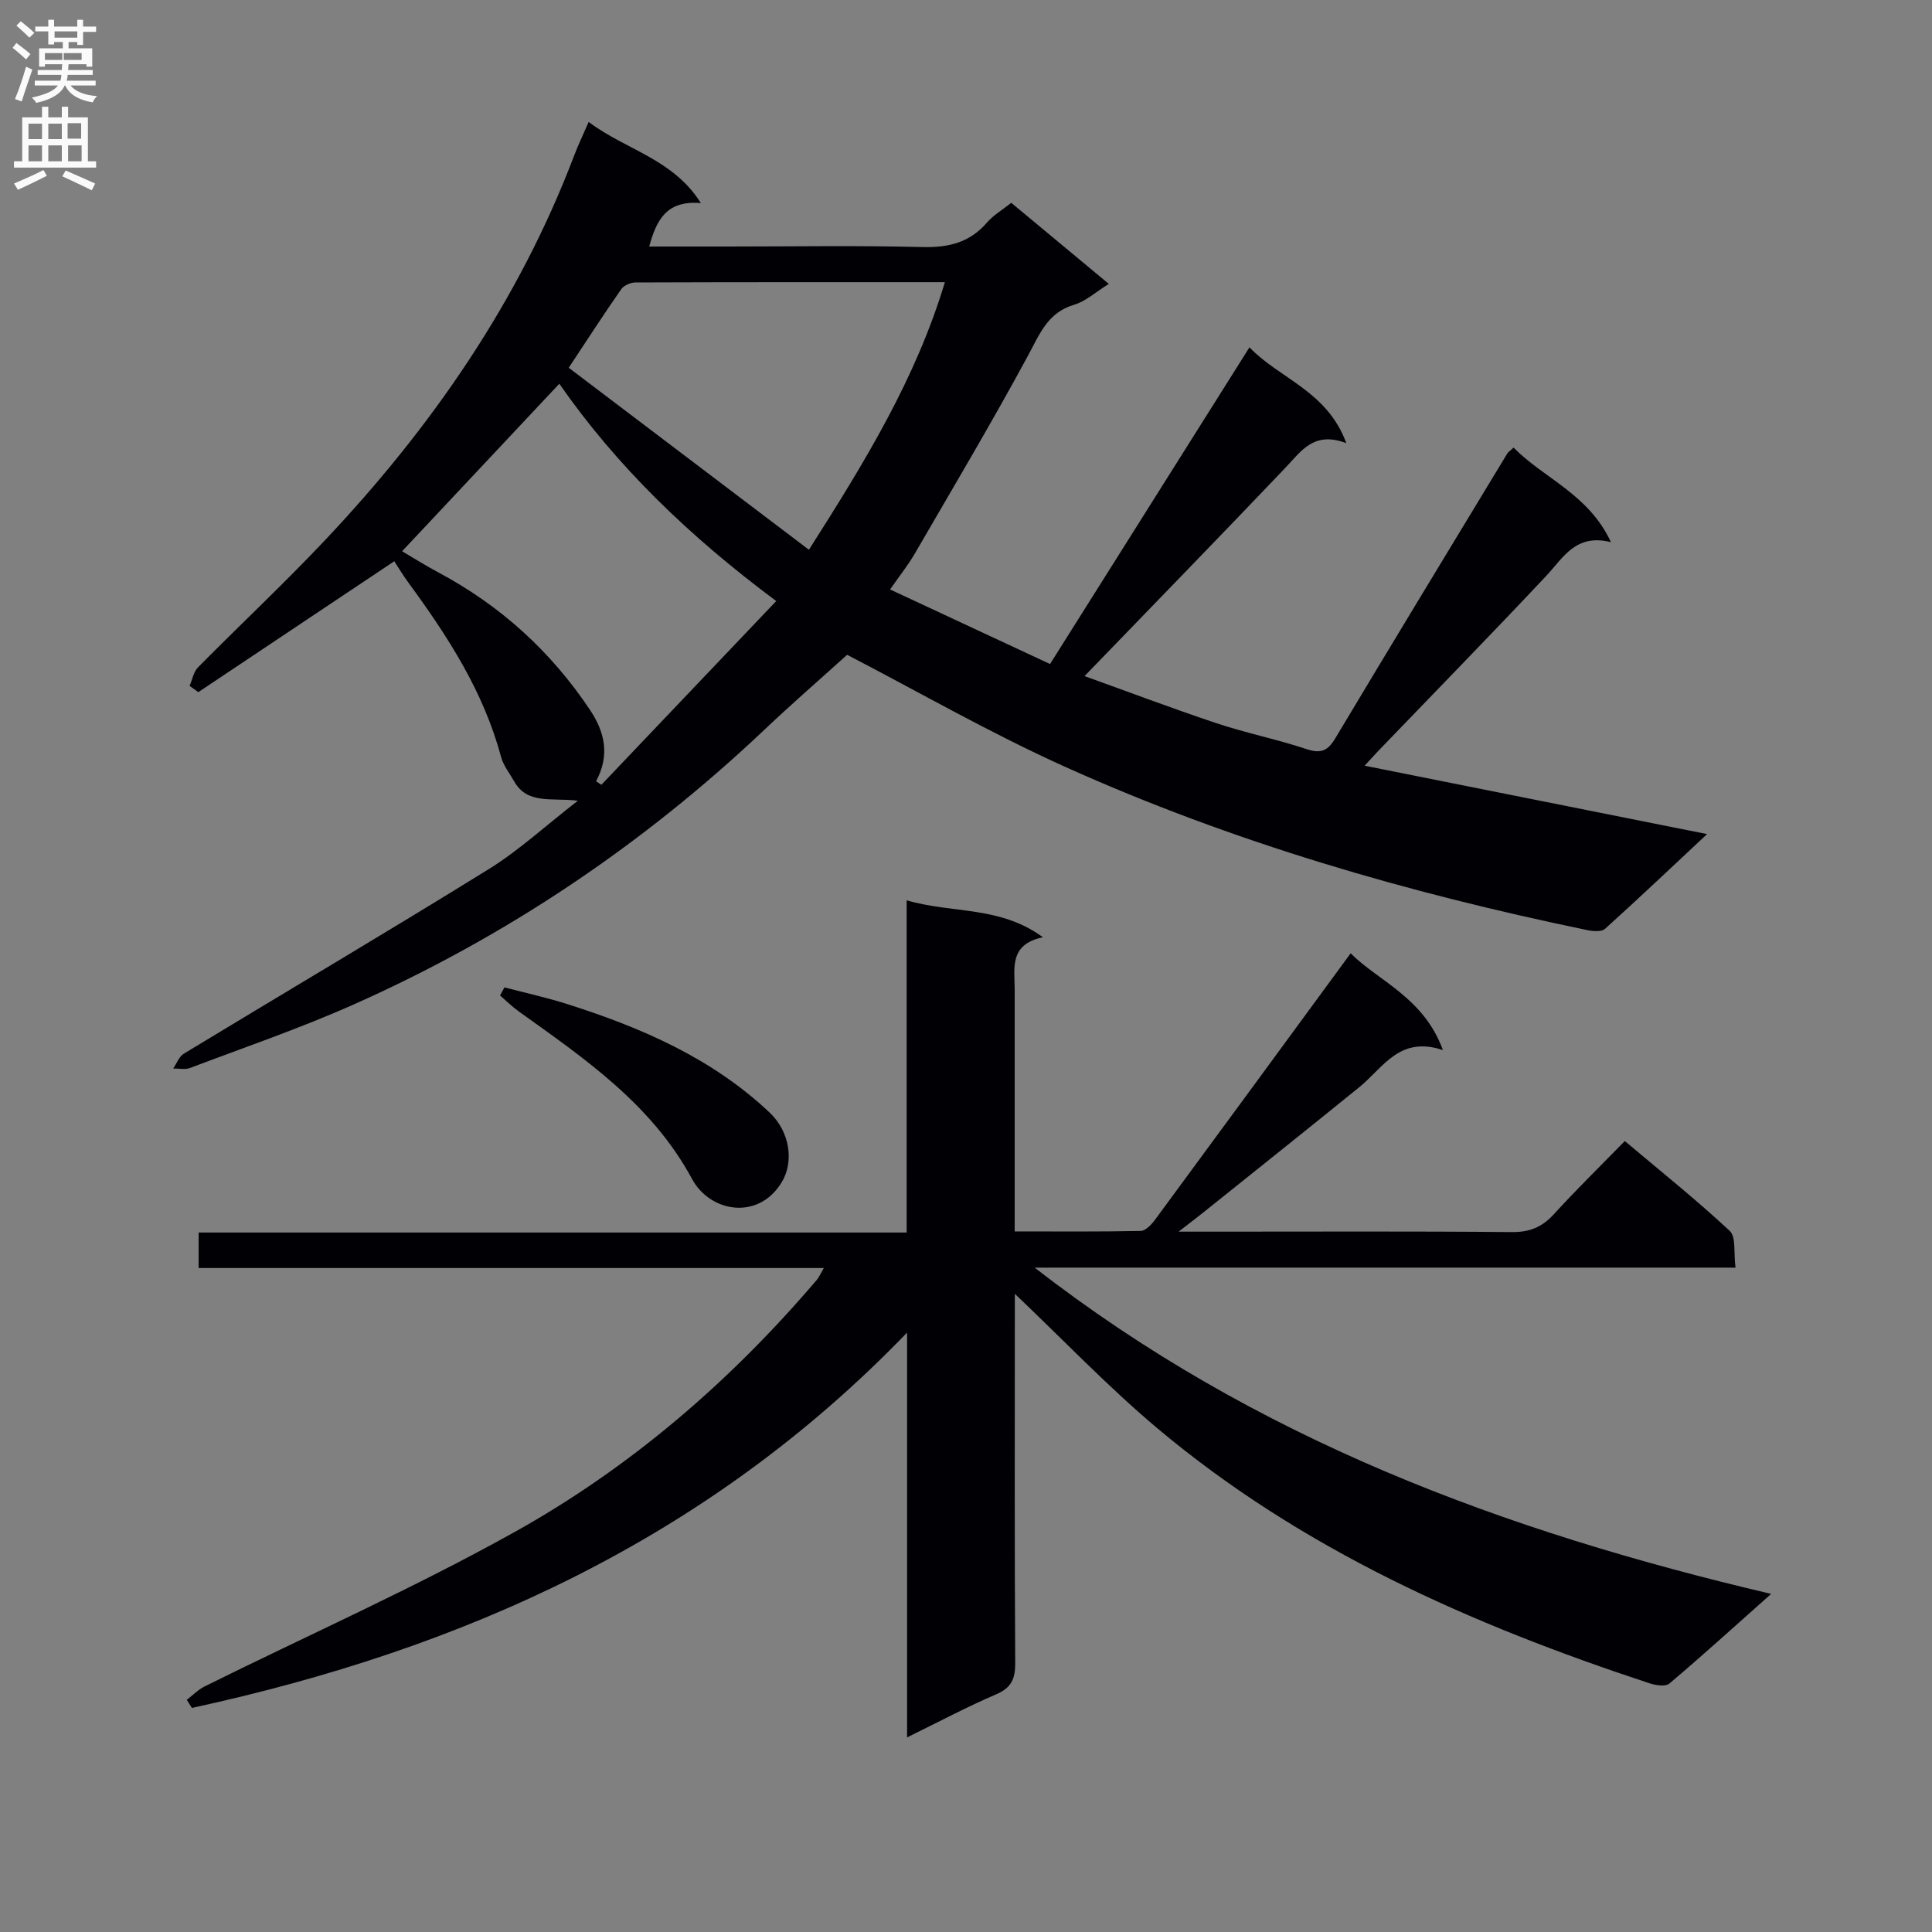 <svg enable-background="new 0 0 400 400" viewBox="0 0 400 400" xmlns="http://www.w3.org/2000/svg"><rect x="0" y="0" width="400" height="400" fill="#808080" stroke="none"/><g fill="#010105"><path d="m209.37 41.99c6.79 5.65 13.27 11.04 20.2 16.79-2.69 1.66-4.76 3.6-7.2 4.32-5.47 1.63-7.1 6.03-9.5 10.47-7.49 13.85-15.55 27.4-23.46 41.03-1.39 2.4-3.14 4.58-5.13 7.44 11.15 5.2 21.81 10.16 33.12 15.44 13.82-21.95 27.43-43.56 41.29-65.57 6.15 6.47 16.08 9 20.05 19.84-6.7-2.54-9.28 1.59-12.52 5-13.74 14.43-27.65 28.71-41.68 43.23 8.5 3.05 17.86 6.59 27.34 9.76 6.13 2.04 12.52 3.32 18.64 5.36 3 1 4.41.32 5.96-2.28 11.78-19.69 23.7-39.3 35.59-58.93.16-.27.47-.45 1.3-1.22 6.27 6.39 15.54 9.61 20.16 19.58-7.31-1.83-9.84 3.19-13.41 6.99-11.39 12.13-23.03 24.03-34.57 36.03-.77.8-1.5 1.62-3.02 3.26 23.83 4.76 46.84 9.35 70.9 14.16-7.35 6.87-14.16 13.33-21.13 19.62-.73.65-2.48.51-3.66.26-37.14-7.68-73.46-18.2-108.08-33.79-15.72-7.08-30.74-15.74-45.17-23.21-5.6 5.06-11.49 10.17-17.14 15.53-25.13 23.78-53.45 42.82-85.03 56.87-11.06 4.92-22.56 8.86-33.9 13.15-1.02.39-2.3.08-3.46.1.72-1.04 1.21-2.47 2.2-3.07 21.03-12.76 42.22-25.25 63.12-38.2 6.25-3.87 11.75-8.97 18.46-14.17-5.46-.67-10.46.84-13.2-4.03-.95-1.68-2.24-3.28-2.72-5.09-3.6-13.46-10.99-24.87-19.09-35.93-1.19-1.62-2.23-3.35-3-4.53-14.42 9.63-27.49 18.36-40.57 27.1-.6-.43-1.2-.87-1.81-1.3.57-1.3.83-2.91 1.76-3.85 8.66-8.76 17.66-17.19 26.12-26.14 22.14-23.42 40.24-49.52 51.76-79.85.8-2.12 1.8-4.16 2.99-6.91 7.71 5.81 17.45 7.61 23.23 16.8-7.12-.61-9.19 3.48-10.7 8.99h16.09c13.5 0 27-.23 40.49.11 5.36.13 9.73-.9 13.31-5.03 1.29-1.51 3.08-2.55 5.07-4.13zm-126.12 72.14c2.34 1.37 4.85 2.97 7.47 4.36 12.87 6.87 23.33 16.35 31.44 28.5 3.17 4.75 4.07 9.5 1.25 14.76.37.24.74.49 1.1.73 11.95-12.56 23.91-25.12 36.2-38.04-17.98-13.38-32.98-27.84-44.91-44.99-10.85 11.58-21.52 22.94-32.55 34.68zm84.23-.31c11.61-18.25 22.1-35.34 28.15-55.4-21.87 0-42.97-.02-64.06.06-1 0-2.39.6-2.94 1.38-3.49 4.99-6.79 10.1-10.88 16.28 16.69 12.65 33.01 25.01 49.73 37.68z"/><path d="m187.8 359.71c0-28.2 0-55.42 0-83.81-41.38 42.94-92.06 65.55-148.07 77.71-.35-.56-.71-1.12-1.06-1.68 1.22-.93 2.33-2.09 3.69-2.77 21.42-10.63 43.34-20.35 64.2-31.98 23.99-13.38 44.7-31.23 62.57-52.22.41-.48.66-1.1 1.43-2.43-43.45 0-86.31 0-129.44 0 0-2.76 0-4.84 0-7.35h146.59c0-22.93 0-45.47 0-68.78 9.55 2.79 19.29 1.1 28.22 7.65-7.06 1.47-5.85 6.42-5.85 10.83-.01 16.47 0 32.94 0 50.07 8.91 0 17.5.08 26.09-.1 1.01-.02 2.22-1.31 2.95-2.29 13.41-18.19 26.76-36.43 40.52-55.19 5.71 5.75 15.13 9.12 19.1 20.04-8.99-3.04-12.38 3.67-17.28 7.65-10.72 8.7-21.52 17.31-32.29 25.94-1.36 1.09-2.76 2.14-5.15 4h8.02c20.33 0 40.66-.1 60.99.09 3.68.03 6.24-1.03 8.67-3.69 4.6-5.04 9.48-9.82 14.7-15.16 7.49 6.32 14.85 12.19 21.72 18.6 1.35 1.26.79 4.56 1.2 7.61-48.45 0-96.15 0-145.1 0 45.67 35.5 97.16 54.56 152.48 67.55-7.51 6.67-14.19 12.74-21.07 18.56-.8.68-2.84.37-4.11-.05-36.87-12.15-72.07-27.68-102.07-52.94-10.24-8.63-19.53-18.39-29.34-27.7v4.44c0 24-.07 47.99.08 71.99.02 3.25-.77 5.11-3.87 6.46-5.95 2.55-11.65 5.57-18.52 8.95z"/><path d="m104.44 204.43c4.39 1.15 8.83 2.12 13.15 3.5 15.31 4.88 29.88 11.19 41.78 22.44 4.16 3.94 5.07 10.13 2.47 14.41-4.86 8-14.86 6.19-18.57-.7-8.34-15.45-22.18-24.87-35.83-34.65-1.39-.99-2.61-2.21-3.91-3.33.3-.55.6-1.11.91-1.67z"/></g><path d="m2.6 9.9.8-1c.9.7 1.9 1.4 2.9 2.3l-.9 1.1c-1.1-1-2-1.8-2.8-2.4zm.5 10.6c.9-2.1 1.6-4.3 2.3-6.7.4.2.8.4 1.3.6-.7 2.1-1.5 4.3-2.2 6.6zm.3-15.2.9-.9c1 .8 2 1.6 2.8 2.4l-1 1c-.9-.9-1.8-1.7-2.7-2.5zm12.6-1.2h1.2v1.4h2.7v1.1h-2.7v2.7h-1.2v-.6h-1.8v1.3h4.9v3.8h-1.2v-.5h-3.7c0 .4-.1.9-.1 1.2h5.1v1h-5.2c0 .5-.1.9-.2 1.2h6v1h-5.2c1.1 1.3 2.9 2 5.5 2.2-.4.4-.7.8-.9 1.3-2.9-.5-4.8-1.6-5.7-3.5h-.1c-.8 1.7-2.7 2.9-5.9 3.6-.2-.4-.6-.8-.9-1.1 2.8-.6 4.6-1.4 5.4-2.5h-4.8v-1h5.3c.1-.3.2-.7.2-1.2h-4.9v-1h5c0-.4 0-.8.1-1.2h-3.6v.5h-1.2v-3.8h4.9v-1.3h-1.8v.5h-1.2v-2.7h-2.7v-1h2.7v-1.4h1.2v1.4h4.8zm-6.7 8.3h3.6c0-.4 0-.9 0-1.4h-3.6zm1.9-4.6h4.8v-1.3h-4.7v1.3zm6.7 3.2h-4.7v1.4h3.7v-1.4z" fill="#fbfafa"/><path d="m8.7 22.1h1.3v2.2h2.8v-2.2h1.3v2.2h4.1v9.1h1.7v1.3h-17v-1.3h1.7v-9.1h4.1zm.3 13.1.7 1.2c-1.8.9-3.8 1.9-6 2.9-.2-.4-.5-.8-.8-1.3 2.3-1 4.4-1.9 6.1-2.8zm-3.1-6.4h2.8v-3.2h-2.8zm0 4.6h2.8v-3.3h-2.8zm4.1-4.6h2.8v-3.2h-2.8zm0 4.6h2.8v-3.3h-2.8zm3.6 1.9c2.1.9 4.1 1.8 6.1 2.7l-.7 1.4c-2.2-1.1-4.2-2-6.1-2.9zm3.2-9.8h-2.8v3.2h2.8v-3.1zm-2.7 7.9h2.8v-3.3h-2.8z" fill="#fbfafa"/></svg>